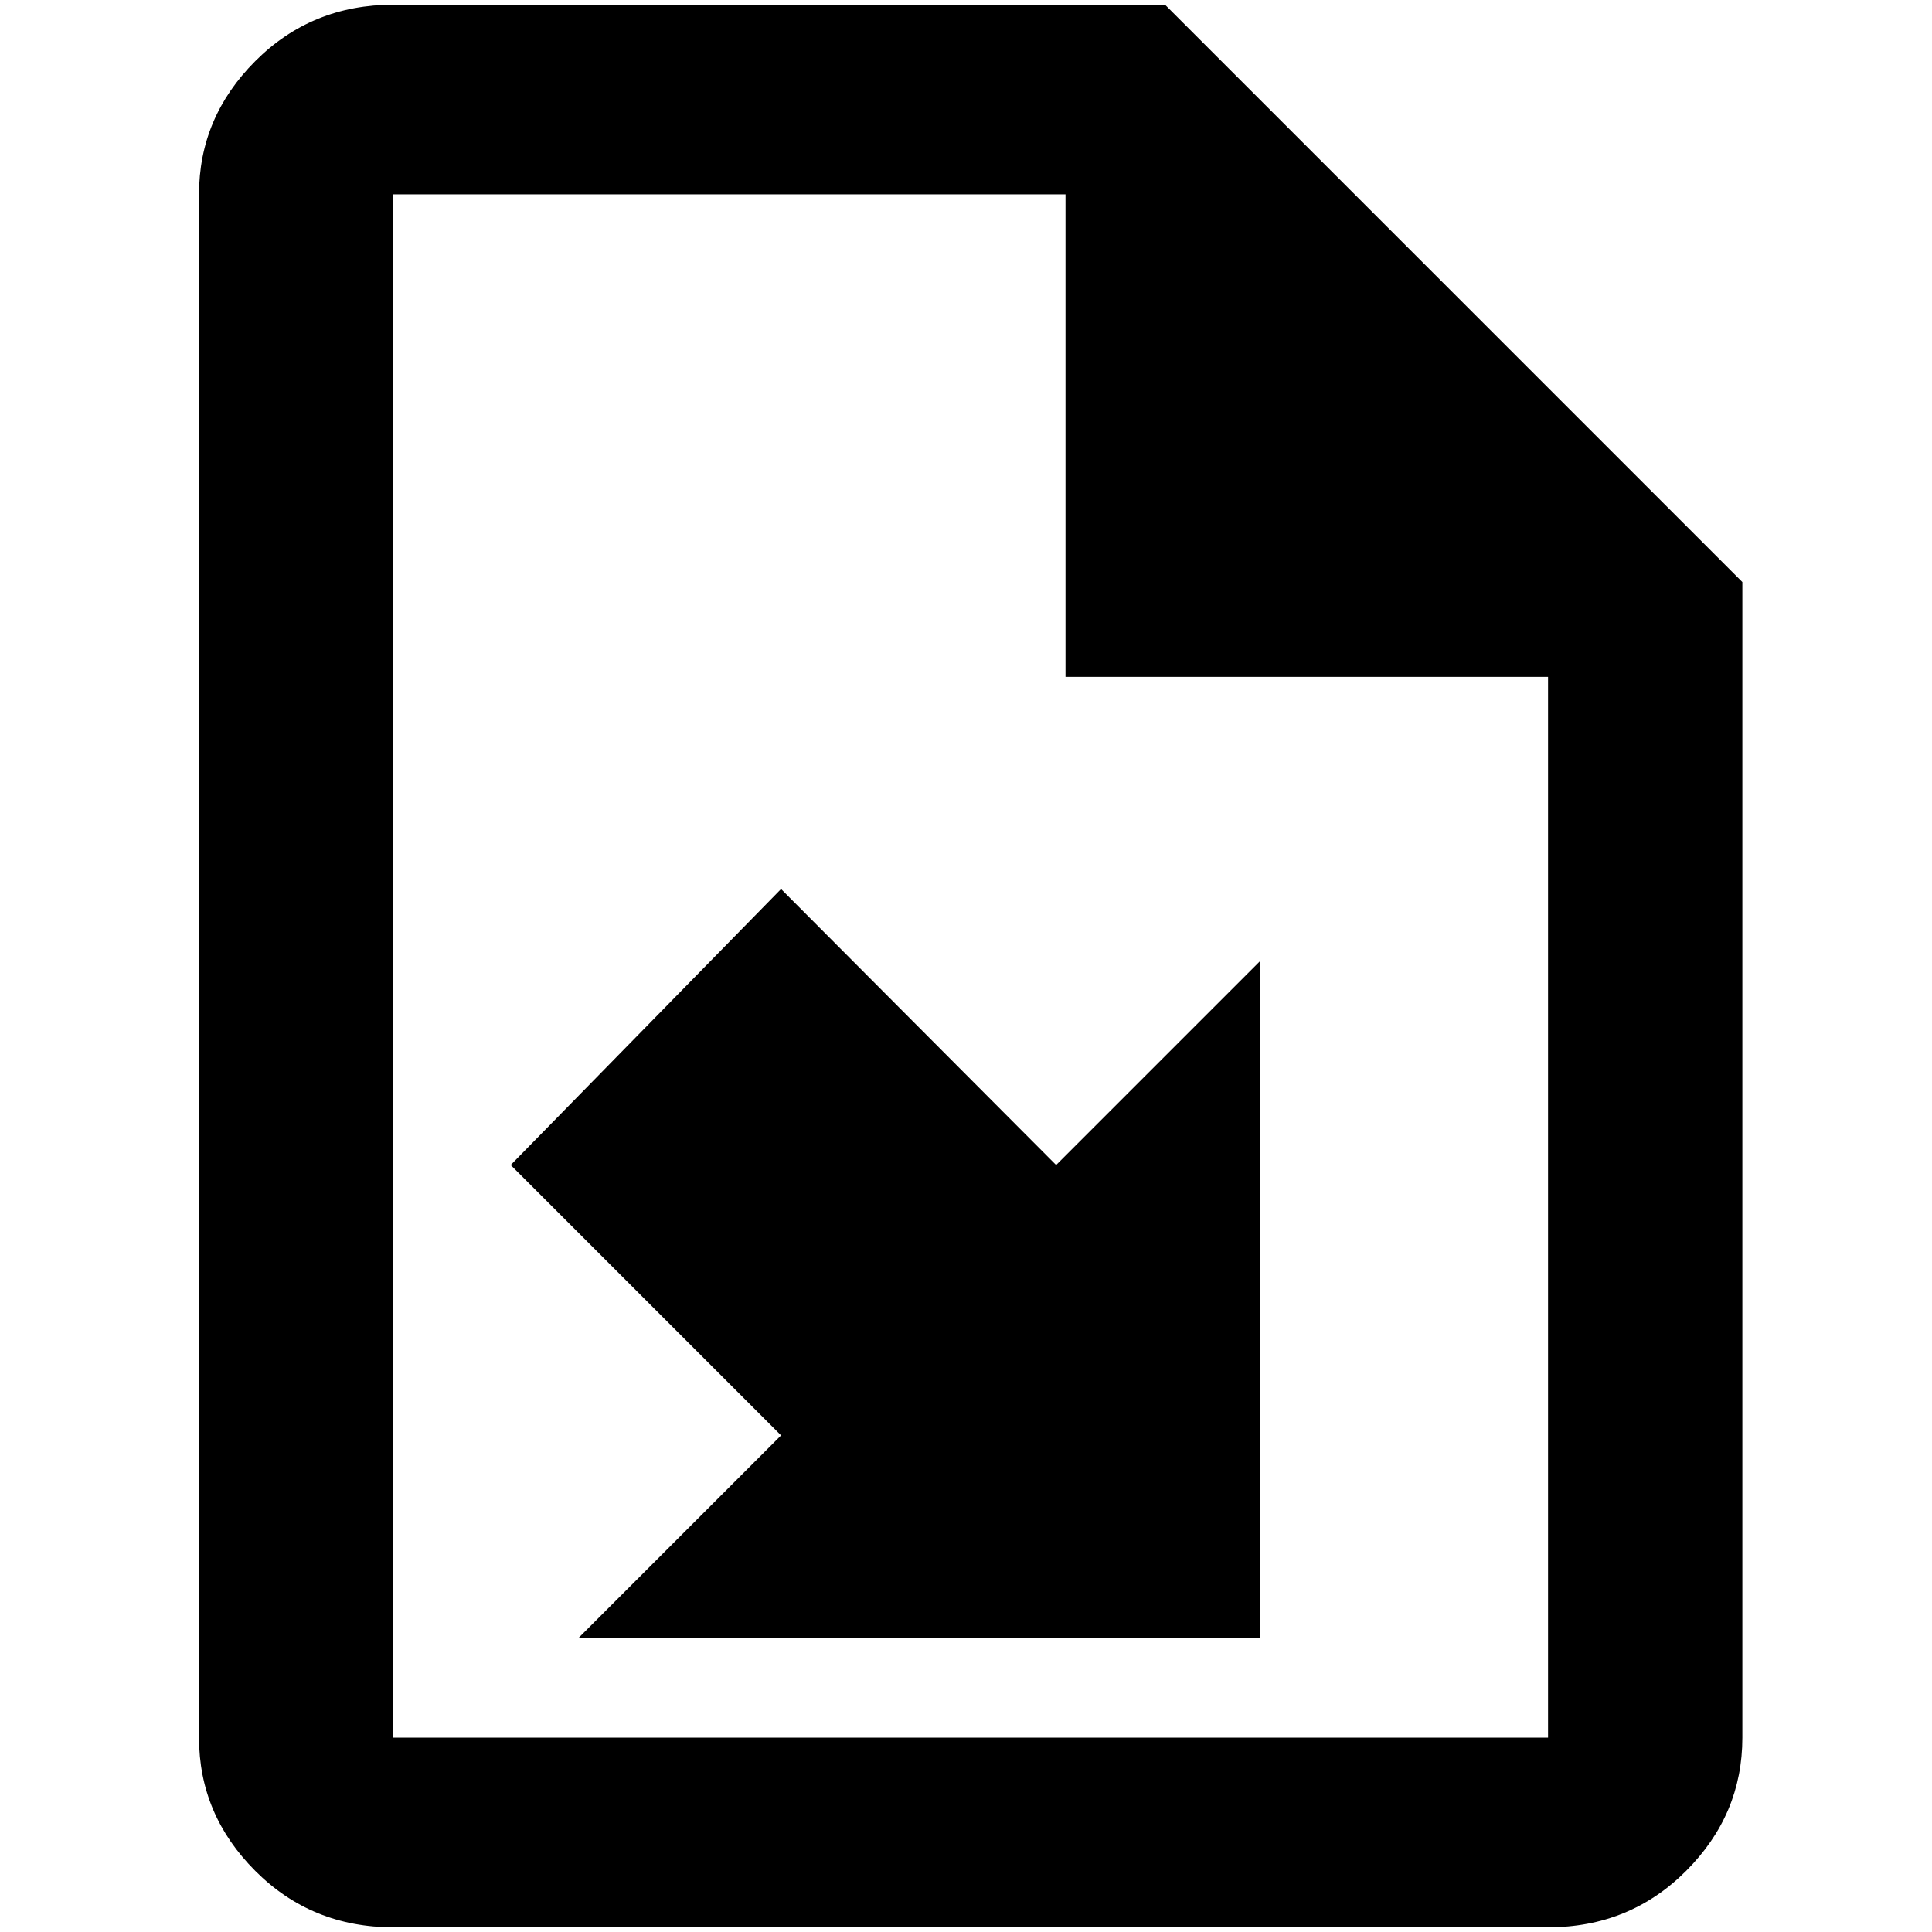 <?xml version="1.0" standalone="no"?>
<!DOCTYPE svg PUBLIC "-//W3C//DTD SVG 1.1//EN" "http://www.w3.org/Graphics/SVG/1.1/DTD/svg11.dtd" >
<svg xmlns="http://www.w3.org/2000/svg" xmlns:xlink="http://www.w3.org/1999/xlink" version="1.1" width="2048" height="2048" viewBox="-10 0 2058 2048">
   <path fill="currentColor"
d="M1231 0h-822q-87 0 -147 60t-60 142v1644q0 82 60 142t147 60h1230q87 0 147 -60t60 -142v-1231zM1639 1846h-1230v-1644h716v514h514v1130zM1332 1019v721h-726l216 -216l-288 -288l288 -294l293 294z" />
</svg>
